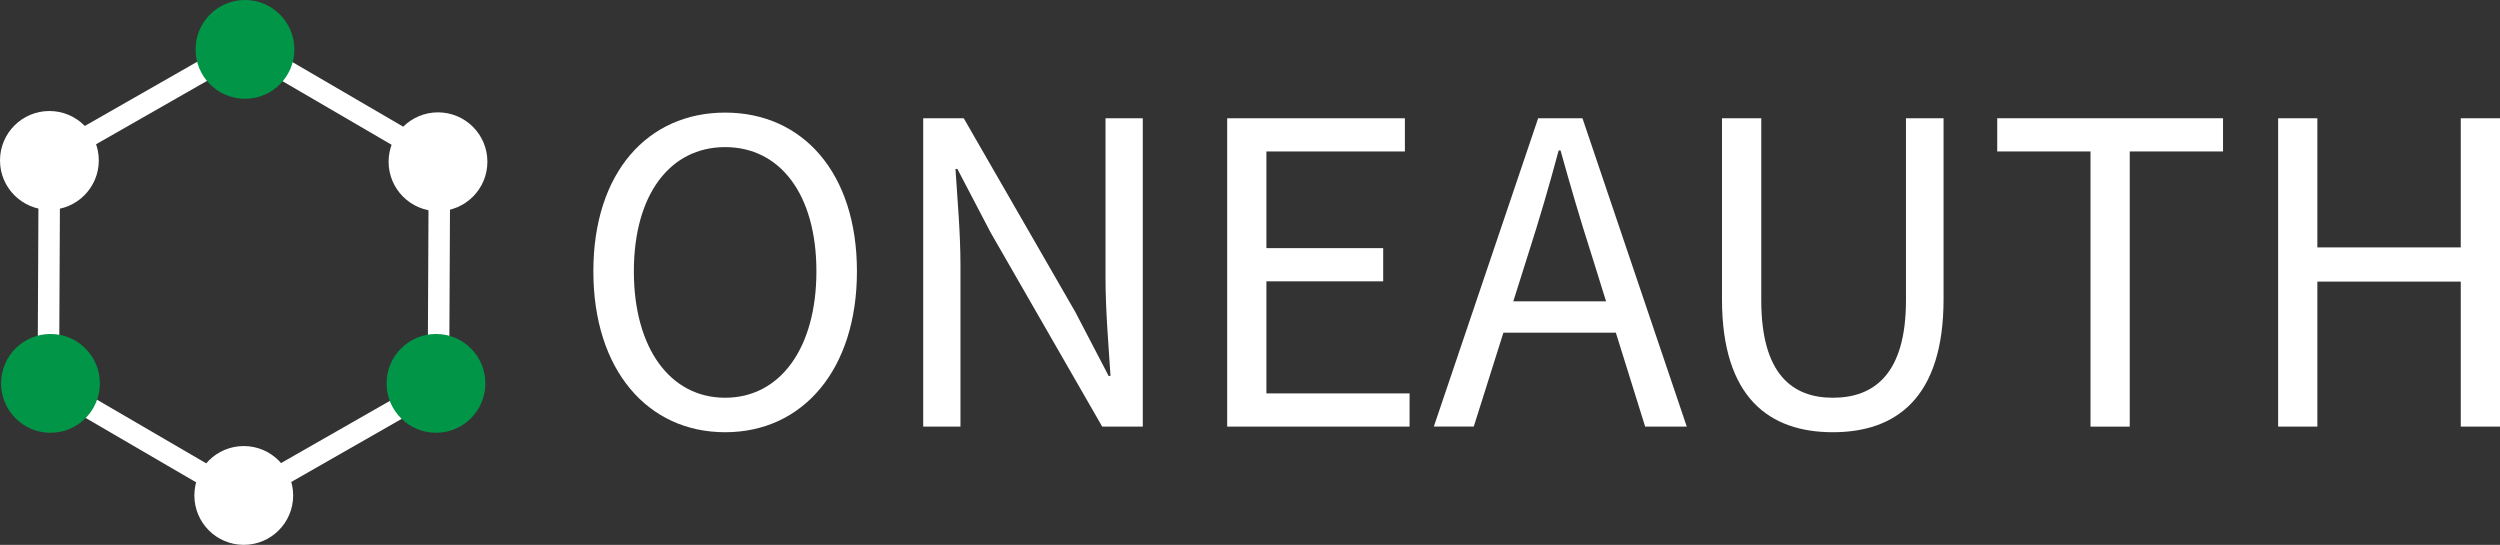 <svg id="Layer_1" data-name="Layer 1" xmlns="http://www.w3.org/2000/svg" viewBox="0 0 1862.45 405.9">
  <rect x="0" y="0" width="1862.45" height="405.9" fill="#333333" stroke="none"/>
  <defs>
    <style>
      .cls-1 {
        fill: #fff;
      }

      .cls-2 {
        fill: none;
        stroke: #fff;
        stroke-miterlimit: 10;
        stroke-width: 16px;
      }

      .cls-3 {
        fill: #019547;
      }
    </style>
  </defs>
  <title>oneauth_white</title>
  <g>
    <path class="cls-1" d="M446.93,207.64c0-73.58,40.48-118.23,98.18-118.23s98.18,44.78,98.18,118.23S602.8,327.52,545.11,327.52,446.93,281.21,446.93,207.64Zm166.17,0c0-57.23-27-92.53-68-92.53s-68,35.3-68,92.53,27,94.19,68,94.19S613.1,264.86,613.1,207.64Z" transform="translate(-4.89 -5.52)"/>
    <path class="cls-1" d="M692.66,93.61h30.19L806,238l24.8,47.57h1.4c-1.48-23.18-3.72-49.07-3.72-73.09V93.61h27.76V323.32H826L742.9,178.78l-24.8-47.43h-1.4c1.47,23.24,3.72,47.74,3.72,71.76V323.32H692.66Z" transform="translate(-4.89 -5.52)"/>
    <path class="cls-1" d="M919.11,93.61h132.4v24.74H948.34v72h87v24.74h-87v83.51H1055v24.74H919.11Z" transform="translate(-4.89 -5.52)"/>
    <path class="cls-1" d="M1150.79,93.61h33l77.71,229.71h-31L1190.46,195c-8.25-25.69-15.62-50.9-23-77.41h-1.4c-7.12,26.64-14.49,51.72-22.74,77.41l-40.5,128.29h-29.75ZM1113.93,230h105.78v23.33H1113.93Z" transform="translate(-4.89 -5.52)"/>
    <path class="cls-1" d="M1287.74,228.46V93.61H1317V229.27c0,55.2,23.34,72.56,53.33,72.56,30.44,0,54.47-17.36,54.47-72.56V93.61h28V228.46c0,73.72-35.59,99.06-82.48,99.06S1287.74,302.18,1287.74,228.46Z" transform="translate(-4.89 -5.52)"/>
    <path class="cls-1" d="M1562.27,118.35h-69.49V93.61H1661v24.74h-69.5v205h-29.23Z" transform="translate(-4.89 -5.52)"/>
    <path class="cls-1" d="M1702.05,93.61h29.23v96.2h106.83V93.61h29.23V323.32h-29.23v-108H1731.28v108h-29.23Z" transform="translate(-4.89 -5.52)"/>
  </g>
  <g>
    <polygon class="cls-2" points="327.4 119.4 182.5 34.9 36.8 118.1 36 285.9 181 370.4 326.6 287.2 327.4 119.4"/>
    <circle class="cls-3" cx="182.5" cy="36.8" r="36.8"/>
    <circle class="cls-1" cx="326.3" cy="120.5" r="36.8"/>
    <circle class="cls-3" cx="324.8" cy="285.6" r="36.8"/>
    <circle class="cls-3" cx="37.6" cy="285.6" r="36.8"/>
    <circle class="cls-1" cx="36.8" cy="119.5" r="36.8"/>
    <circle class="cls-1" cx="181.6" cy="369.1" r="36.8"/>
  </g>
</svg>
